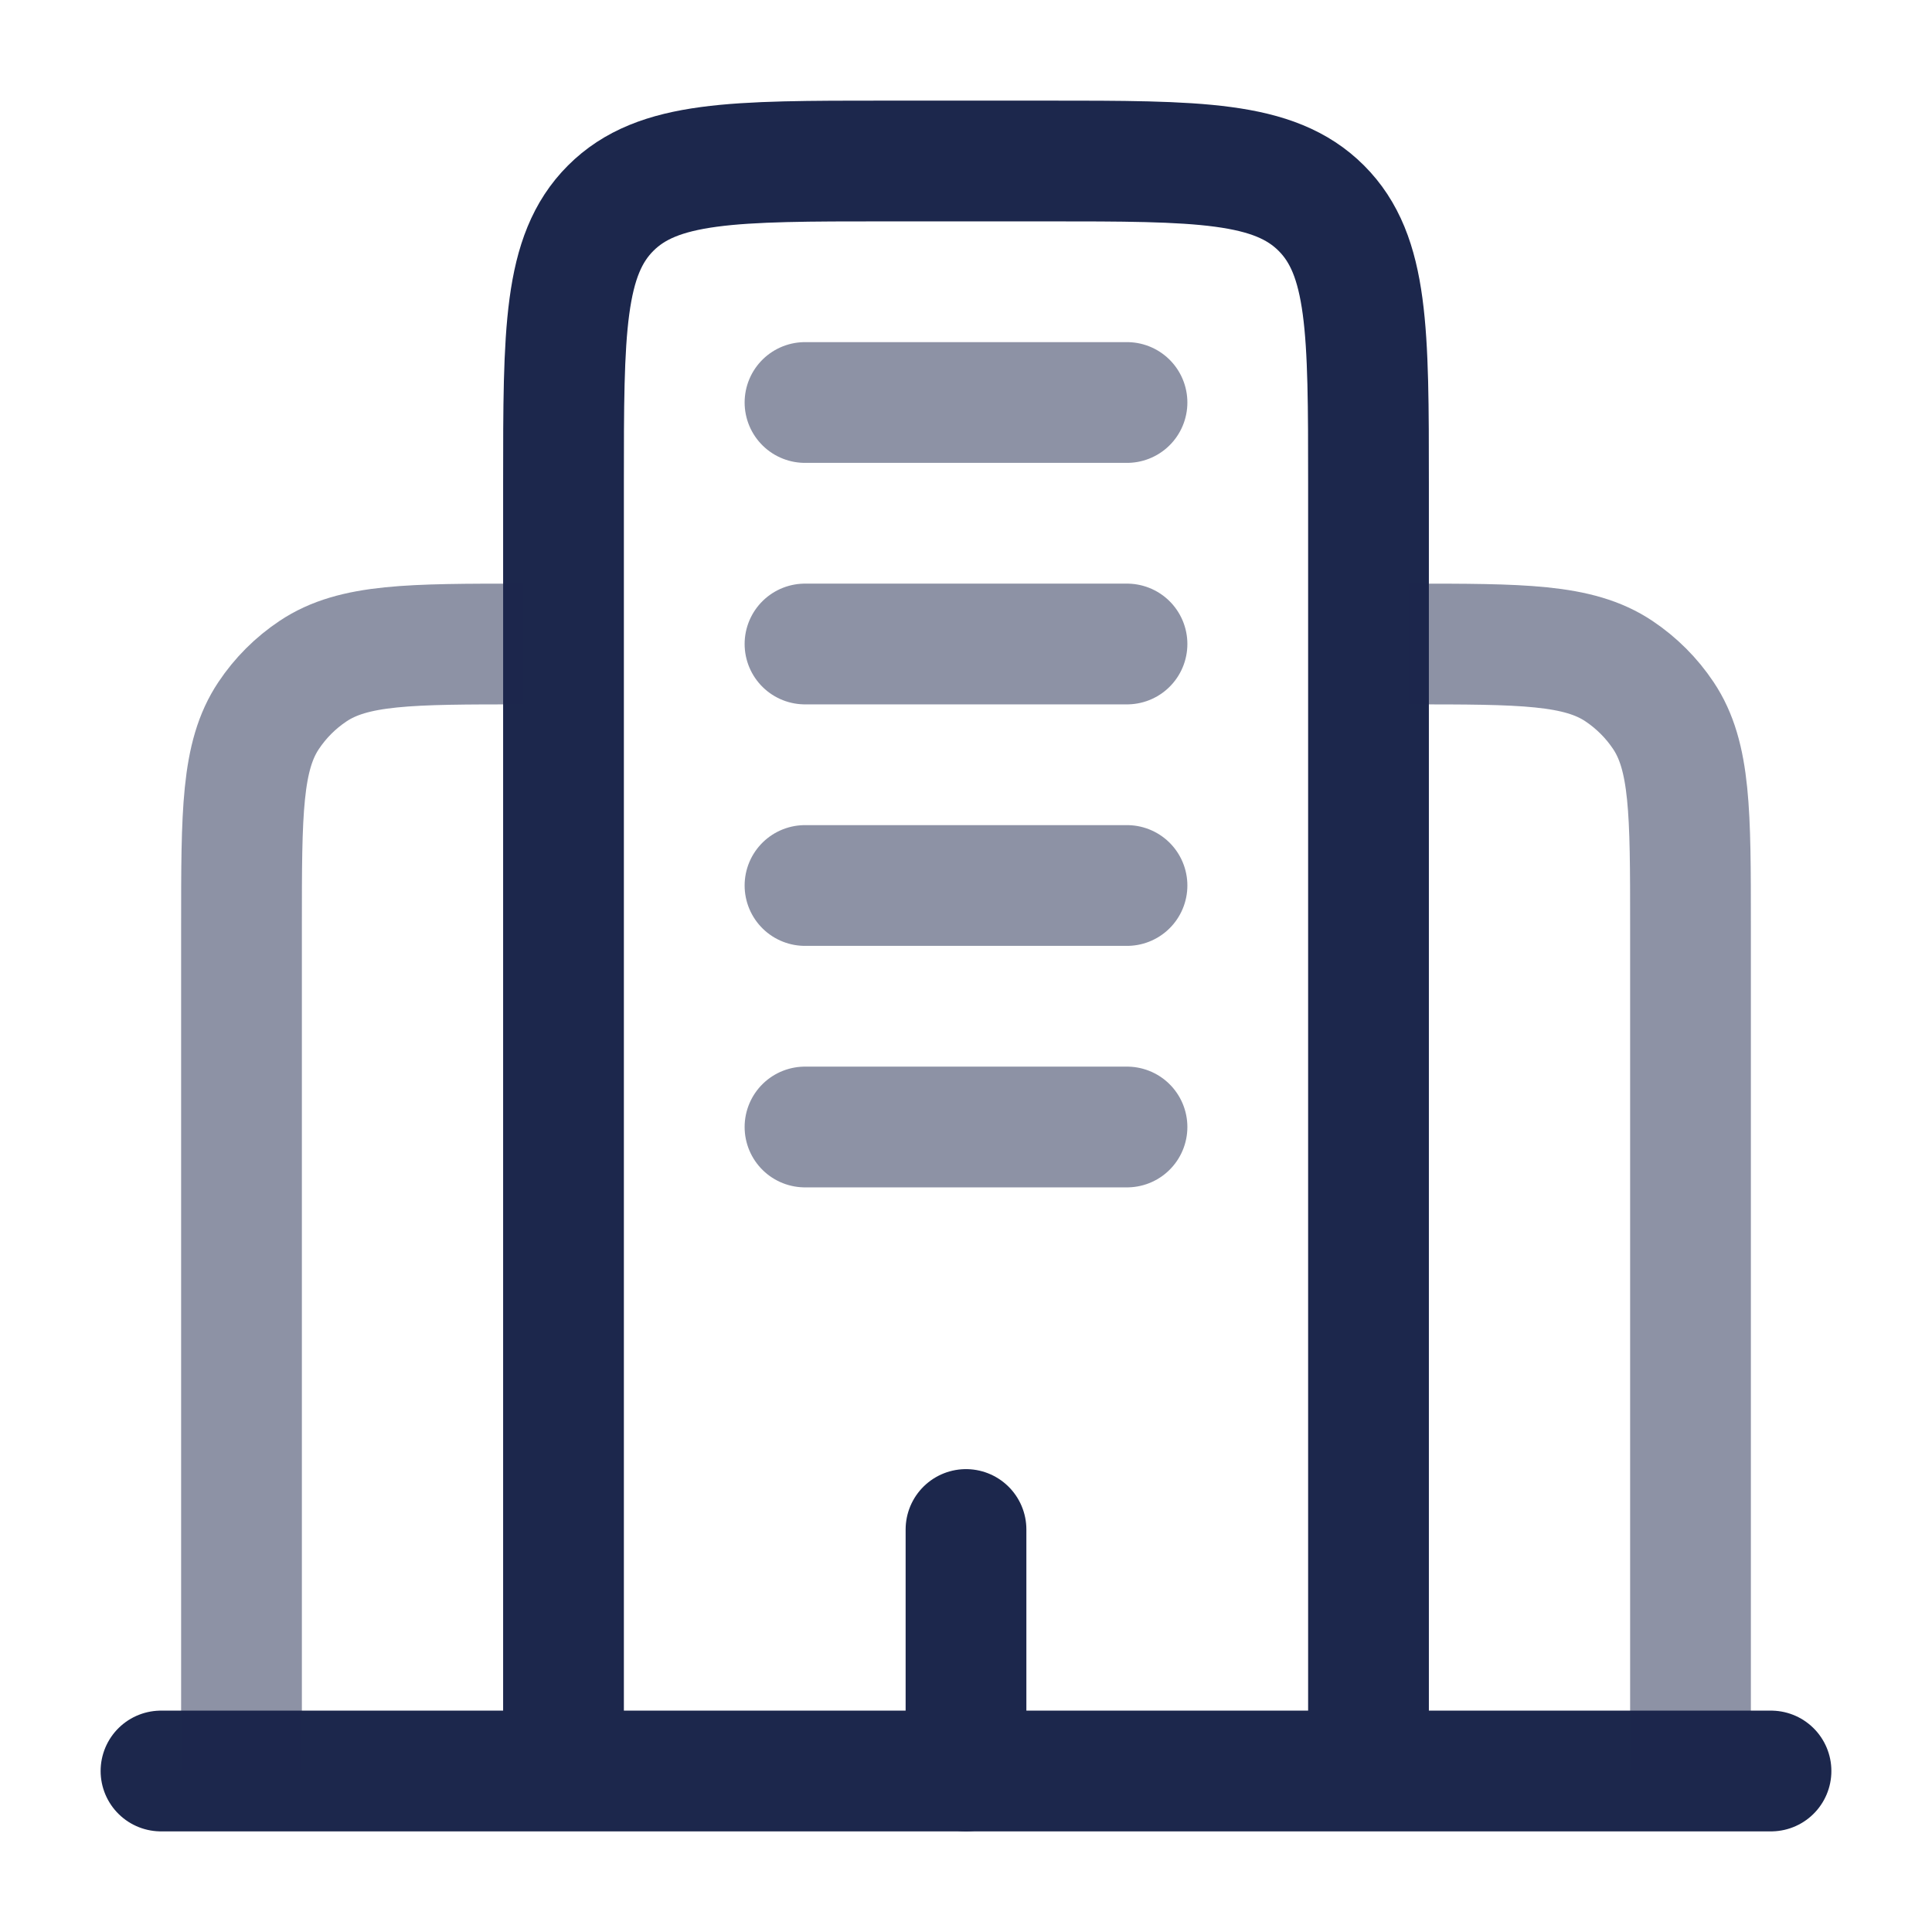 <?xml version="1.0" encoding="utf-8"?><!-- Uploaded to: SVG Repo, www.svgrepo.com, Generator: SVG Repo Mixer Tools -->
<svg width="800px" height="800px" viewBox="0 0 24 24" fill="none" xmlns="http://www.w3.org/2000/svg">
<path d="M22 22L2 22" stroke="#1C274C" stroke-width="1.5" stroke-linecap="round"/>
<path d="M17 22V6C17 4.114 17 3.172 16.414 2.586C15.828 2 14.886 2 13 2H11C9.114 2 8.172 2 7.586 2.586C7 3.172 7 4.114 7 6V22" stroke="#1C274C" stroke-width="1.5"/>
<path opacity="0.5" d="M21 22V11.5C21 10.095 21 9.393 20.663 8.889C20.517 8.67 20.329 8.483 20.111 8.337C19.607 8 18.904 8 17.5 8" stroke="#1C274C" stroke-width="1.5"/>
<path opacity="0.5" d="M3 22V11.5C3 10.095 3 9.393 3.337 8.889C3.483 8.67 3.67 8.483 3.889 8.337C4.393 8 5.096 8 6.5 8" stroke="#1C274C" stroke-width="1.5"/>
<path d="M12 22V19" stroke="#1C274C" stroke-width="1.5" stroke-linecap="round"/>
<path opacity="0.5" d="M10 5H14" stroke="#1C274C" stroke-width="1.5" stroke-linecap="round"/>
<path opacity="0.5" d="M10 8H14" stroke="#1C274C" stroke-width="1.5" stroke-linecap="round"/>
<path opacity="0.5" d="M10 11H14" stroke="#1C274C" stroke-width="1.5" stroke-linecap="round"/>
<path opacity="0.5" d="M10 14H14" stroke="#1C274C" stroke-width="1.5" stroke-linecap="round"/>
</svg>